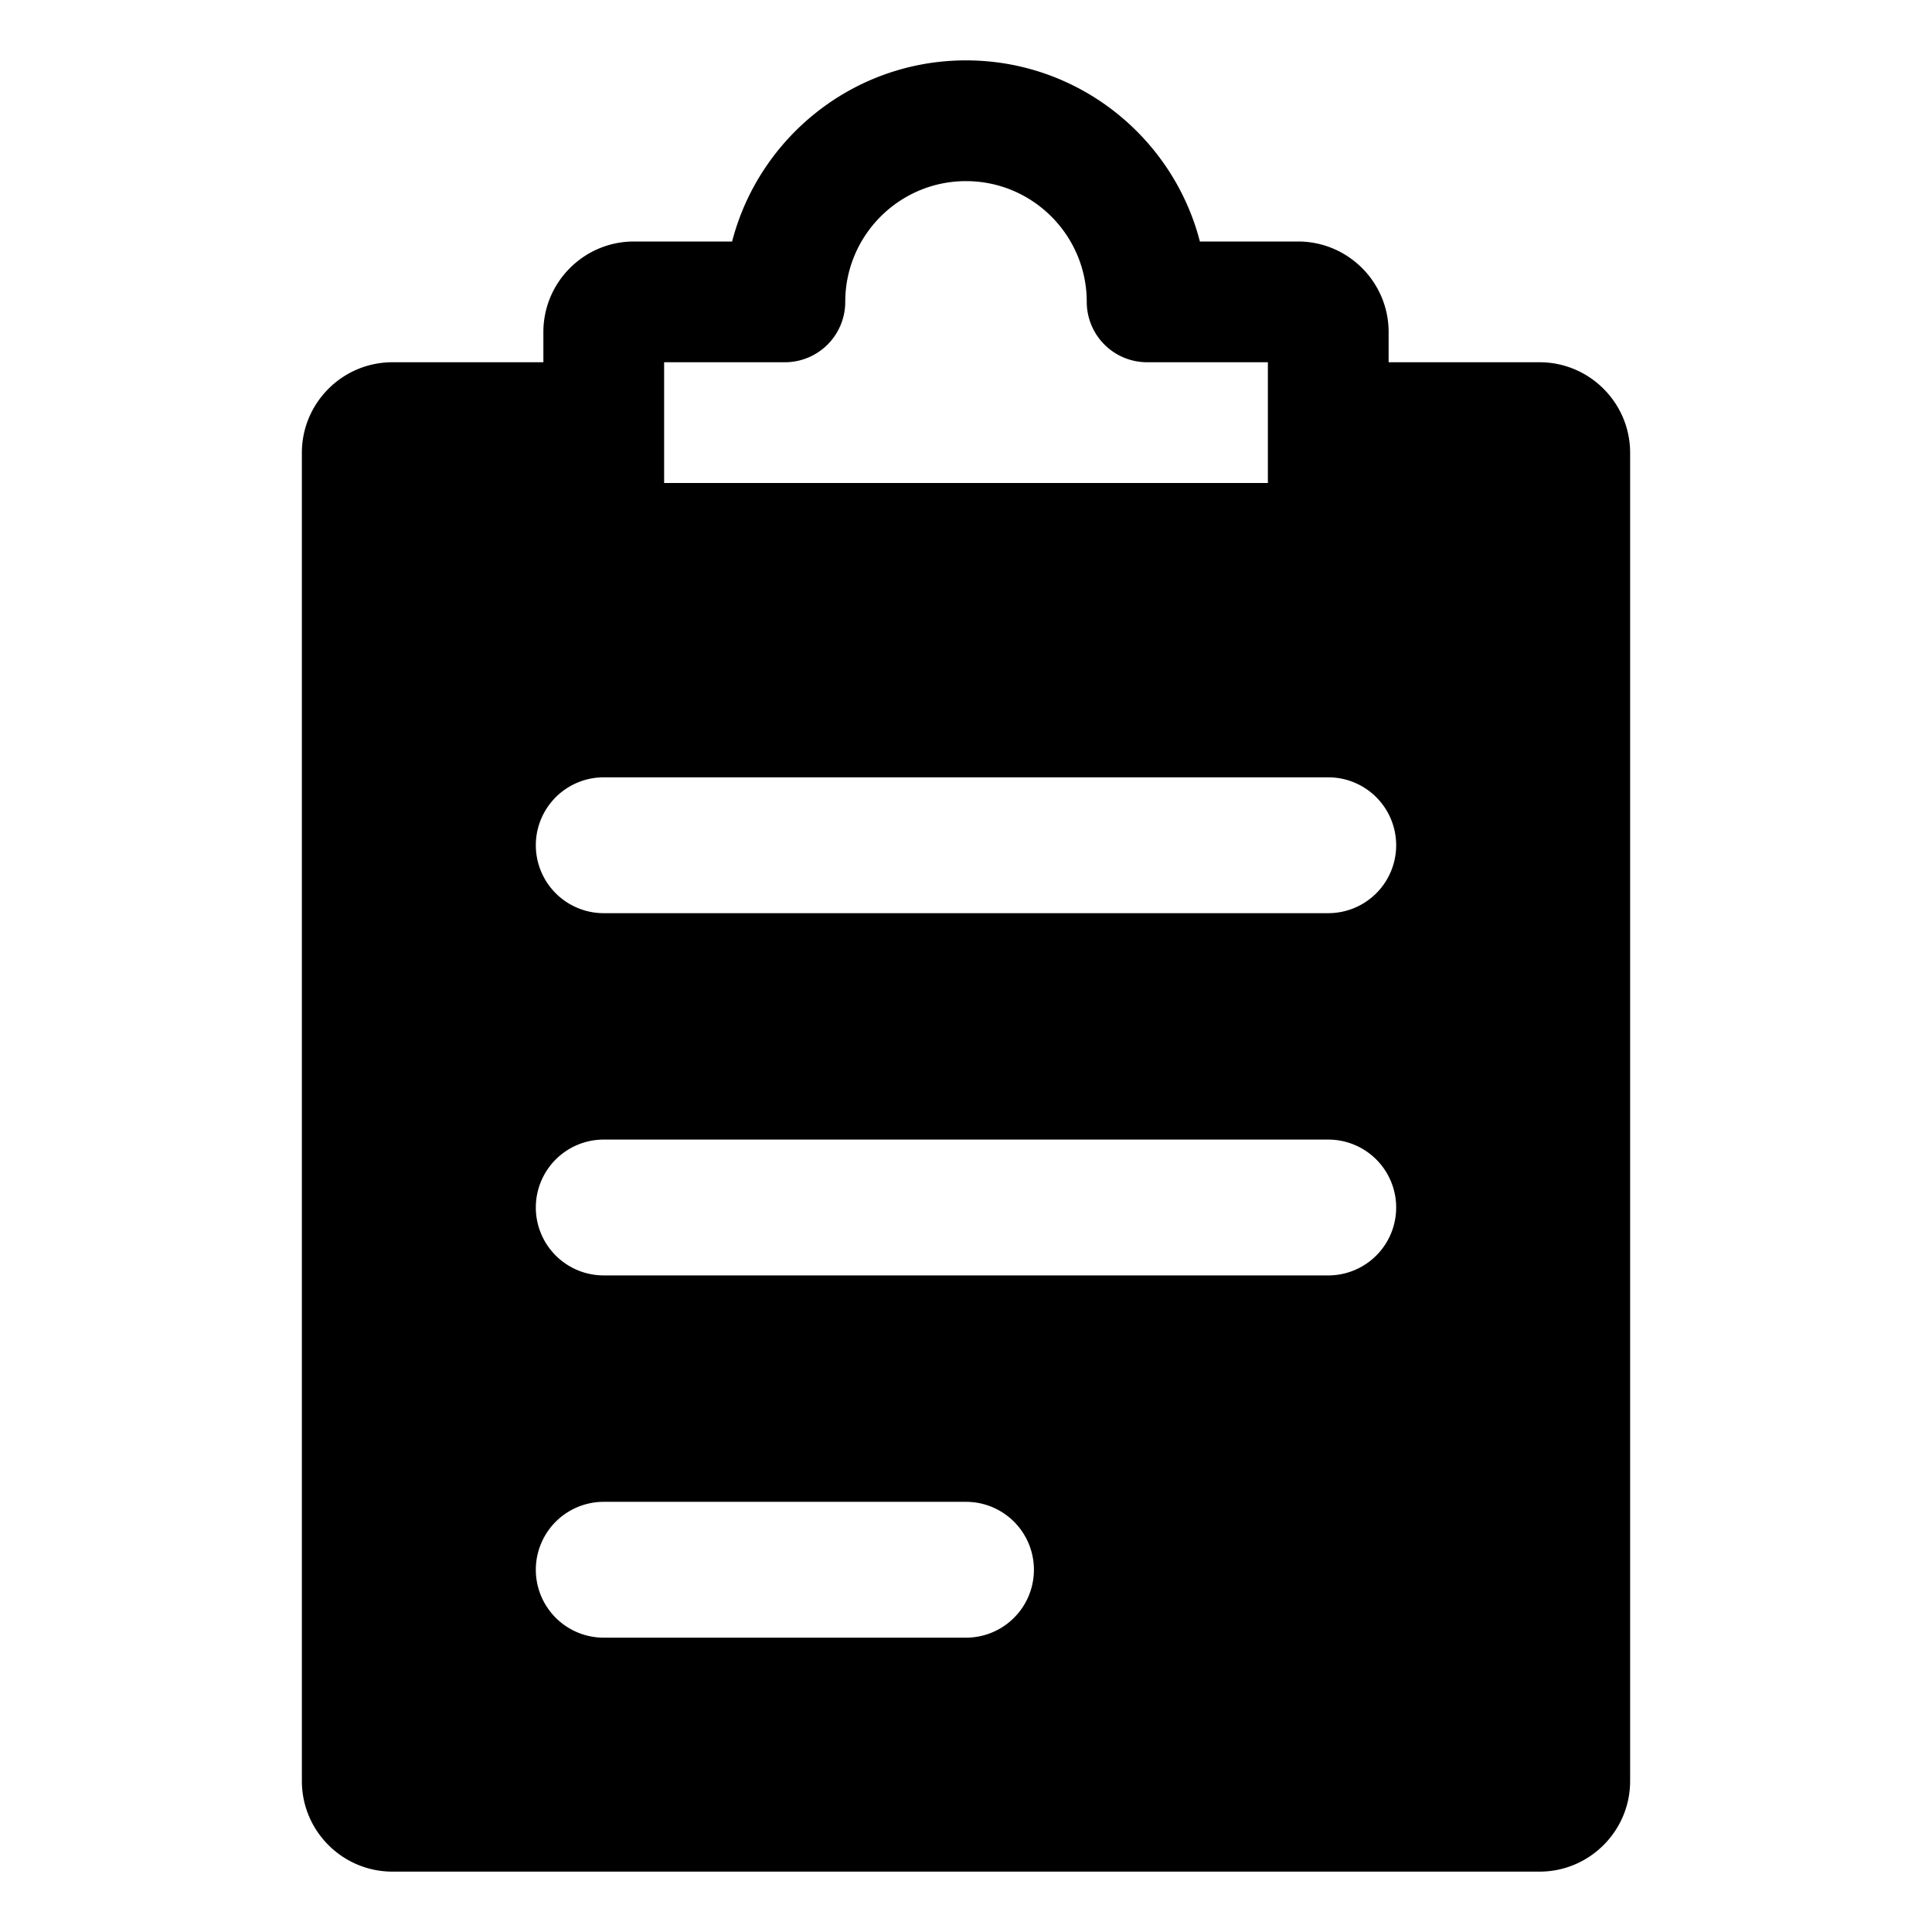 <svg xmlns="http://www.w3.org/2000/svg" viewBox="0 0 32 32">
  <path d="M25.5 6H23v-.5c0-.827-.673-1.5-1.5-1.5h-1.626C19.429 2.276 17.861 1 16 1s-3.428 1.276-3.874 3H10.5C9.673 4 9 4.673 9 5.5V6H6.5C5.673 6 5 6.673 5 7.5v22c0 .827.673 1.5 1.5 1.5h19c.827 0 1.5-.673 1.5-1.5v-22c0-.827-.673-1.5-1.5-1.5ZM11 7V6h2a1 1 0 0 0 1-1c0-1.103.897-2 2-2s2 .897 2 2a1 1 0 0 0 1 1h2v2H11V7Zm5 20.125h-6a1.125 1.125 0 0 1 0-2.25h6a1.125 1.125 0 0 1 0 2.25Zm6-6H10a1.125 1.125 0 0 1 0-2.25h12a1.125 1.125 0 0 1 0 2.25Zm0-6H10a1.125 1.125 0 0 1 0-2.25h12a1.125 1.125 0 0 1 0 2.25Z"/>
</svg>
